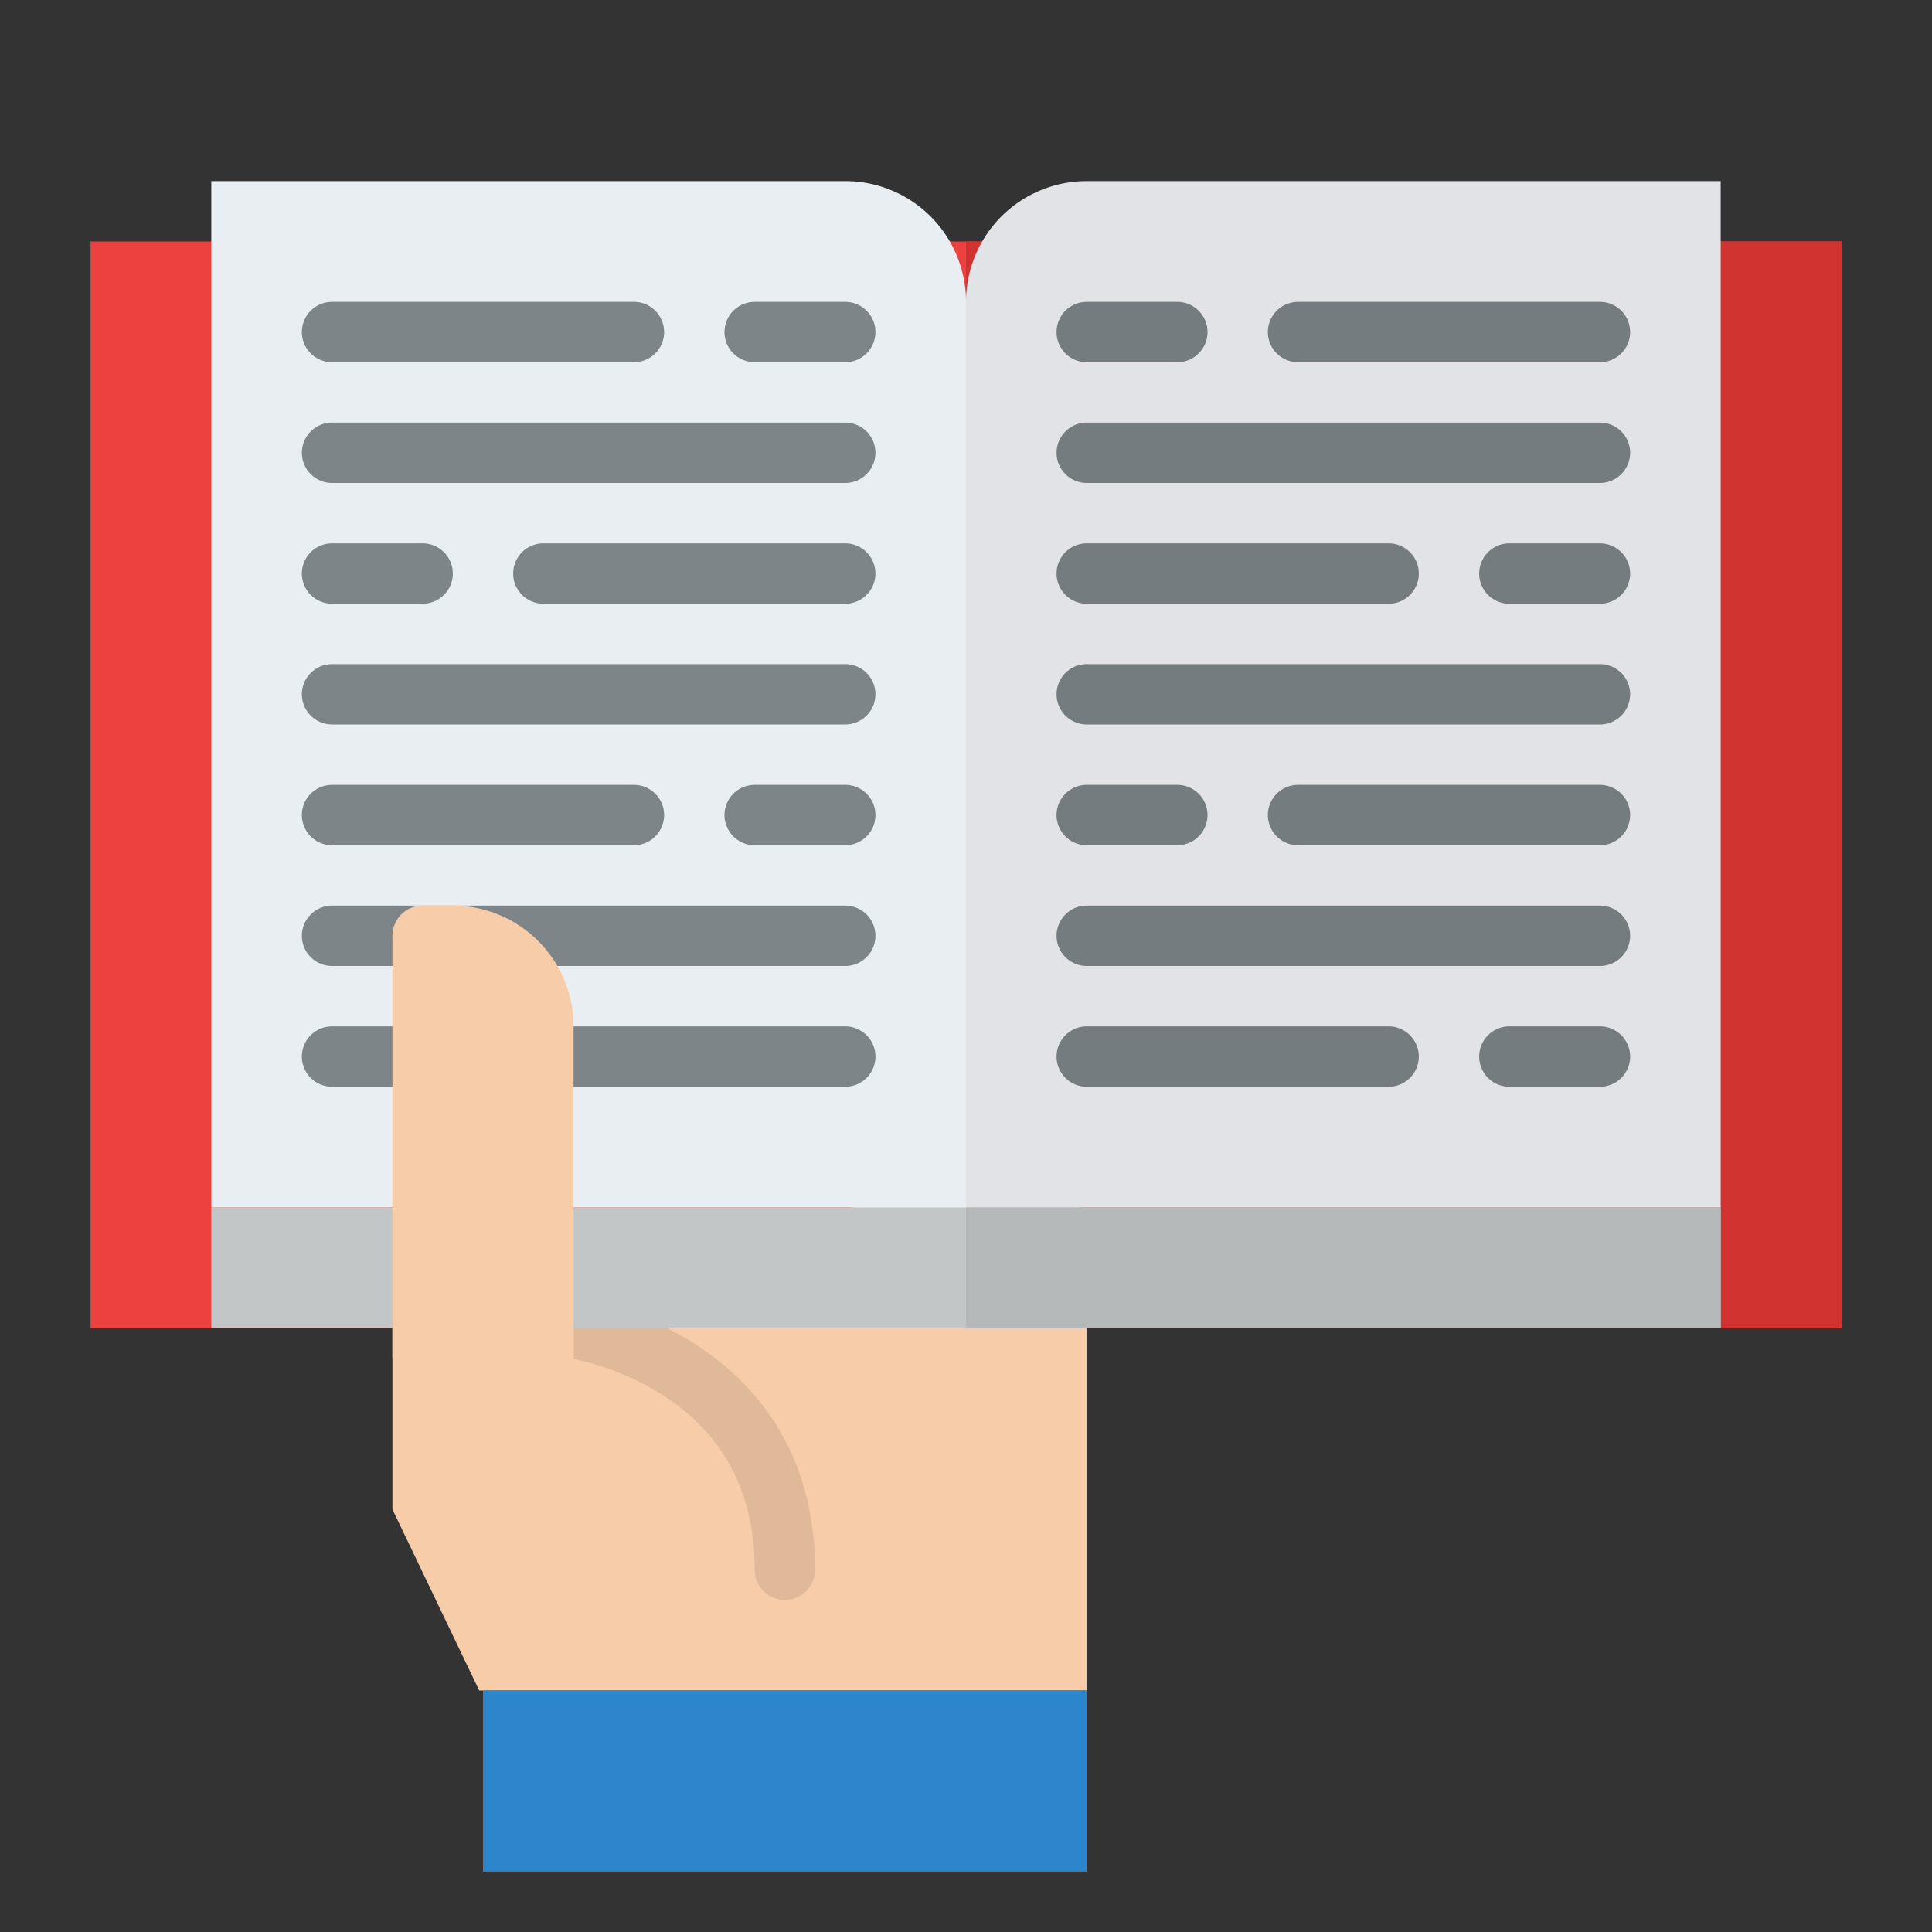 <svg id="Flat" height="512" viewBox="0 0 512 512" width="512" xmlns="http://www.w3.org/2000/svg"><rect x="0" y="0" width="512" height="512" fill="#333333" stroke="none"/><path d="m24 64h464v288h-464z" fill="#eb423f"/><path d="m256 64h232v288h-232z" fill="#d13330"/><path d="m456 48v272h-168a32 32 0 0 0 -32 32v-272a32 32 0 0 1 32-32z" fill="#e1e3e6"/><path d="m256 80v272a32 32 0 0 0 -32-32h-168v-272h168a32 32 0 0 1 32 32z" fill="#e9eef2"/><g fill="#7e8589"><path d="m168 96h-80a8 8 0 0 1 0-16h80a8 8 0 0 1 0 16z"/><path d="m224 96h-24a8 8 0 0 1 0-16h24a8 8 0 0 1 0 16z"/><path d="m224 160h-80a8 8 0 0 1 0-16h80a8 8 0 0 1 0 16z"/><path d="m112 160h-24a8 8 0 0 1 0-16h24a8 8 0 0 1 0 16z"/><path d="m224 128h-136a8 8 0 0 1 0-16h136a8 8 0 0 1 0 16z"/><path d="m168 224h-80a8 8 0 0 1 0-16h80a8 8 0 0 1 0 16z"/><path d="m224 224h-24a8 8 0 0 1 0-16h24a8 8 0 0 1 0 16z"/><path d="m224 192h-136a8 8 0 0 1 0-16h136a8 8 0 0 1 0 16z"/></g><path d="m424 96h-80a8 8 0 0 1 0-16h80a8 8 0 0 1 0 16z" fill="#757c80"/><path d="m312 96h-24a8 8 0 0 1 0-16h24a8 8 0 0 1 0 16z" fill="#757c80"/><path d="m368 160h-80a8 8 0 0 1 0-16h80a8 8 0 0 1 0 16z" fill="#757c80"/><path d="m424 160h-24a8 8 0 0 1 0-16h24a8 8 0 0 1 0 16z" fill="#757c80"/><path d="m424 128h-136a8 8 0 0 1 0-16h136a8 8 0 0 1 0 16z" fill="#757c80"/><path d="m424 224h-80a8 8 0 0 1 0-16h80a8 8 0 0 1 0 16z" fill="#757c80"/><path d="m312 224h-24a8 8 0 0 1 0-16h24a8 8 0 0 1 0 16z" fill="#757c80"/><path d="m424 192h-136a8 8 0 0 1 0-16h136a8 8 0 0 1 0 16z" fill="#757c80"/><path d="m288 400v48h-161l-23-48v-48h184z" fill="#f7cca9"/><path d="m216 416a8 8 0 0 1 -16 0c0-20.33-8.18-35.89-24.33-46.27a72.2 72.2 0 0 0 -23.67-9.6v-16.13a8.708 8.708 0 0 1 1.13.08 86.18 86.18 0 0 1 31.2 12.19c14.45 9.29 31.67 27.19 31.67 59.73z" fill="#e0b999"/><path d="m128 448h160v48h-160z" fill="#2d85cc"/><path d="m56 320h400v32h-400z" fill="#c3c6c7"/><path d="m256 320h200v32h-200z" fill="#b6b9ba"/><path d="m224 288h-80a8 8 0 0 1 0-16h80a8 8 0 0 1 0 16z" fill="#7e8589"/><path d="m112 288h-24a8 8 0 0 1 0-16h24a8 8 0 0 1 0 16z" fill="#7e8589"/><path d="m224 256h-136a8 8 0 0 1 0-16h136a8 8 0 0 1 0 16z" fill="#7e8589"/><path d="m368 288h-80a8 8 0 0 1 0-16h80a8 8 0 0 1 0 16z" fill="#757c80"/><path d="m424 288h-24a8 8 0 0 1 0-16h24a8 8 0 0 1 0 16z" fill="#757c80"/><path d="m424 256h-136a8 8 0 0 1 0-16h136a8 8 0 0 1 0 16z" fill="#757c80"/><path d="m112 240h8a32 32 0 0 1 32 32v88a0 0 0 0 1 0 0h-48a0 0 0 0 1 0 0v-112a8 8 0 0 1 8-8z" fill="#f7cca9"/></svg>